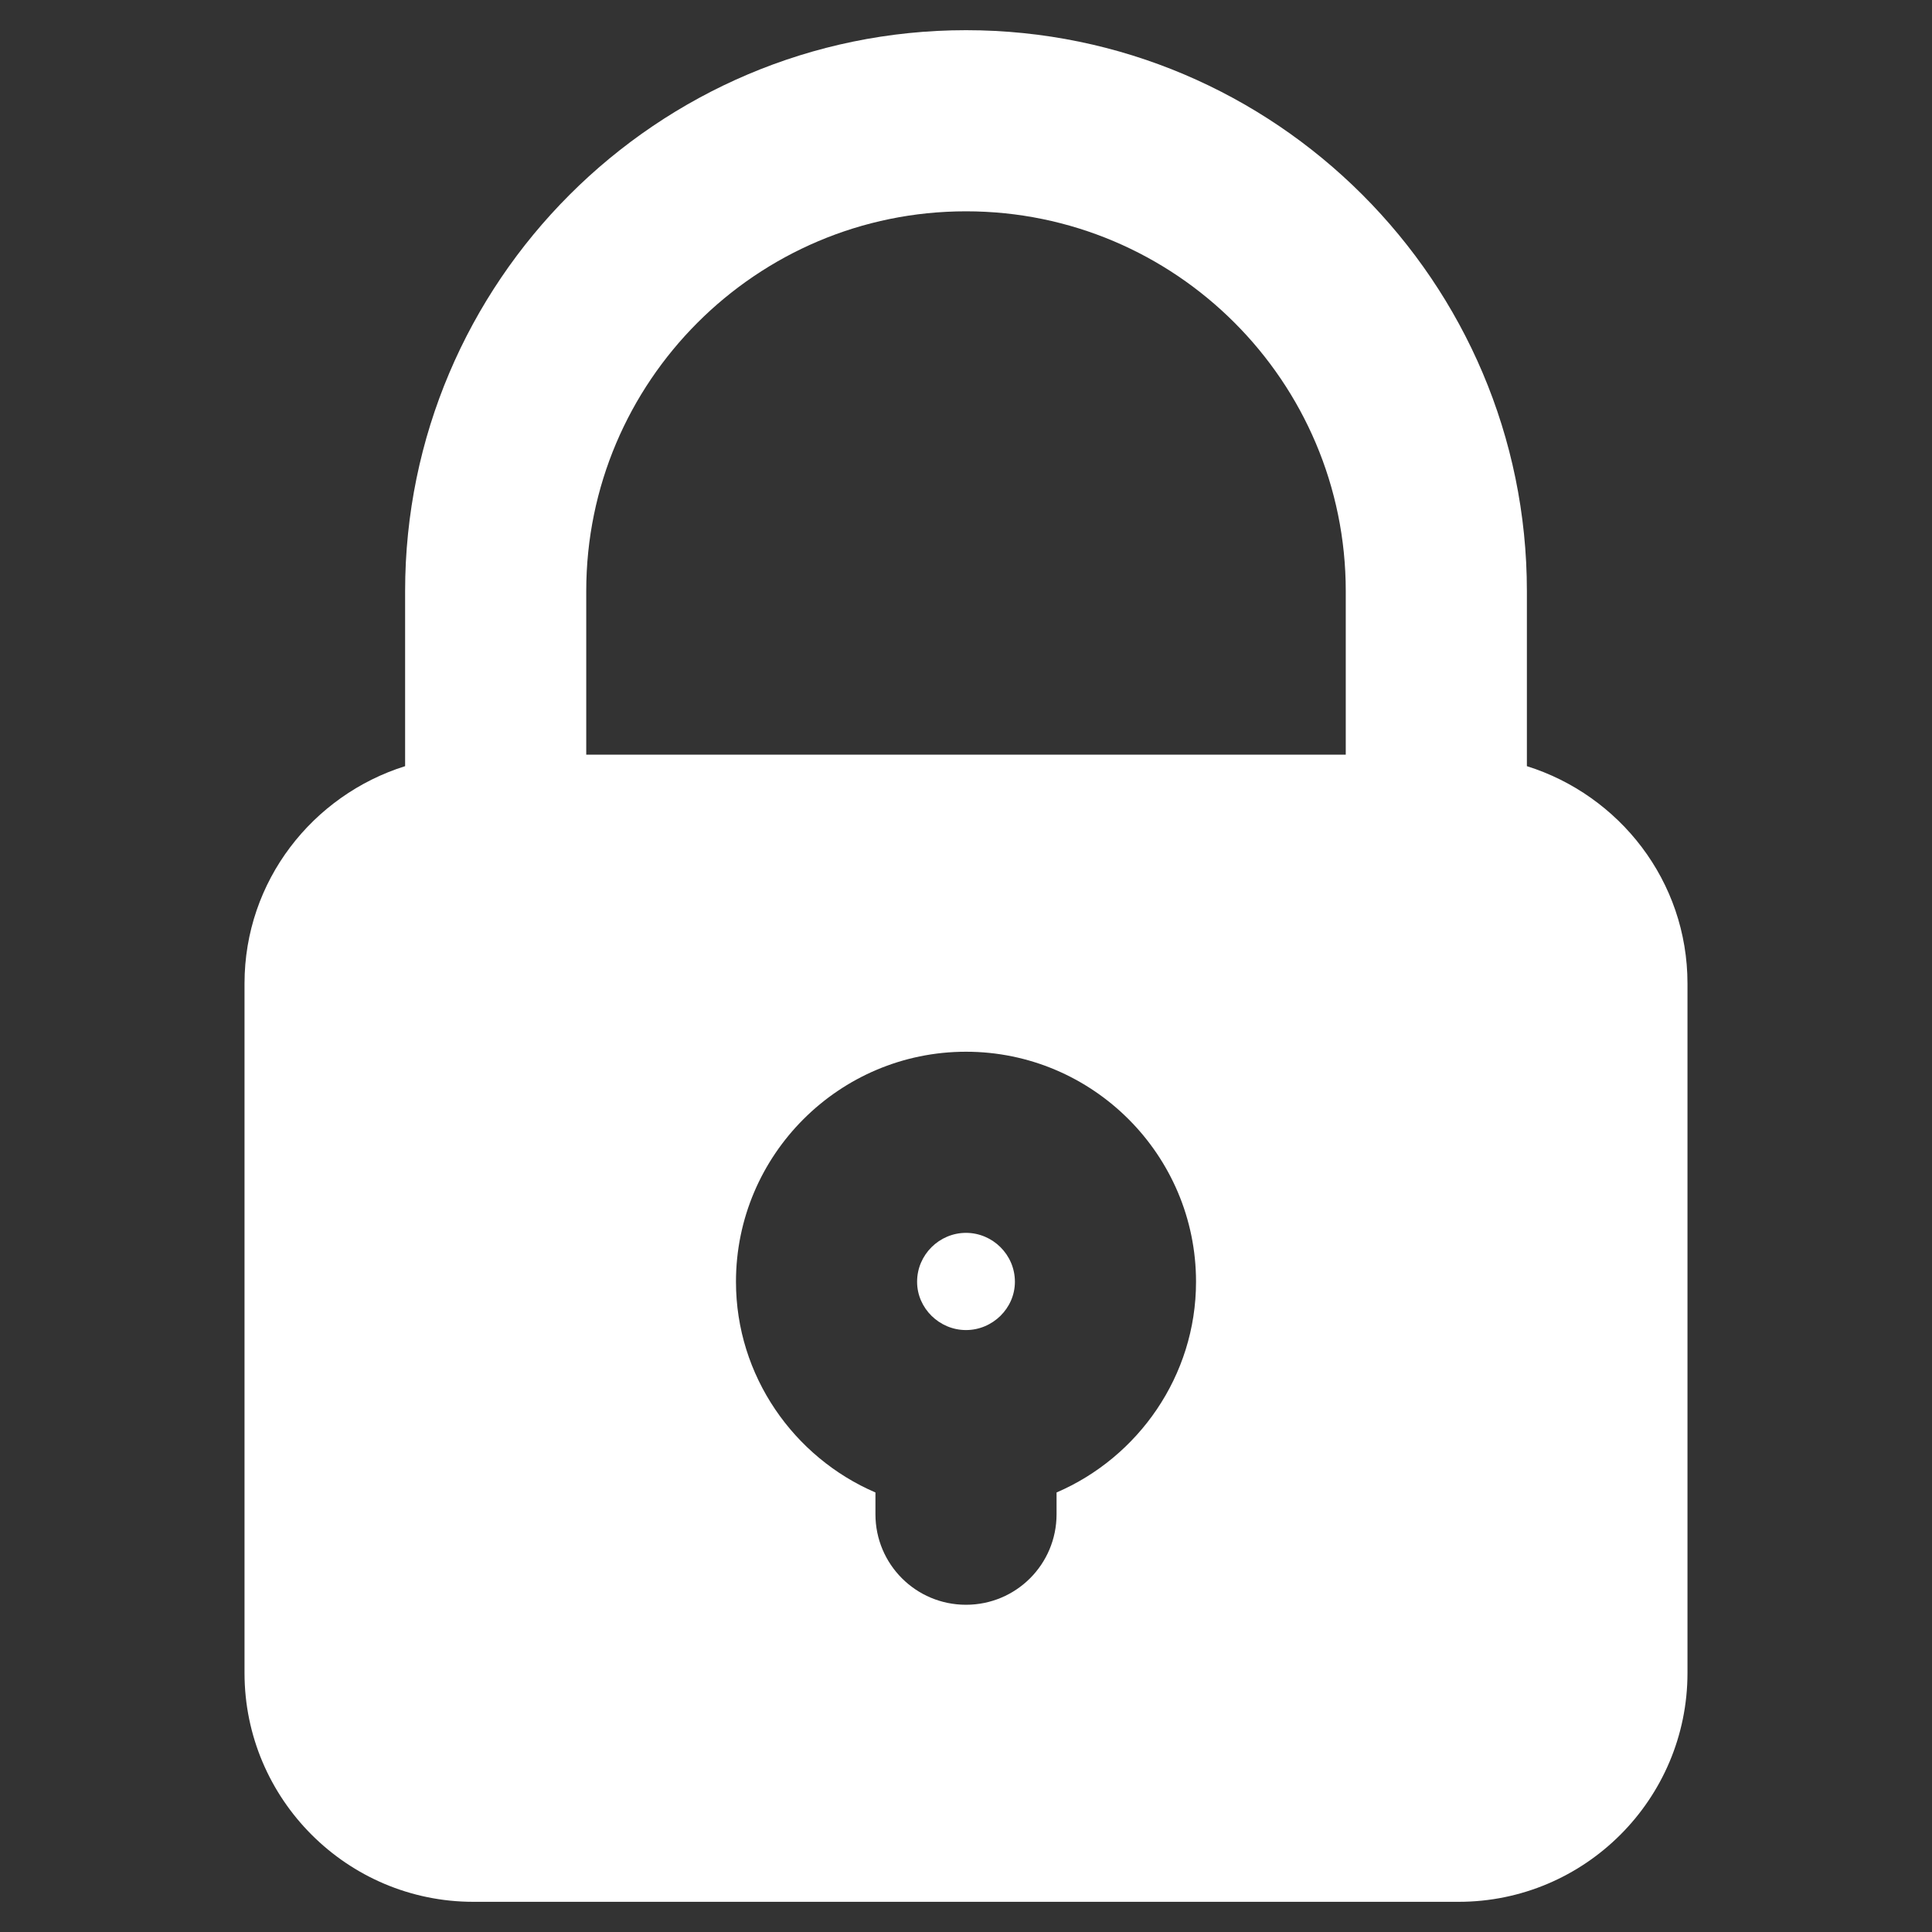 <svg width="32" height="32" viewBox="0 0 32 32" fill="none" xmlns="http://www.w3.org/2000/svg">
<rect x="0" y="0" width="32" height="32" fill="#333333" stroke="none"/>
<path d="M4.05 27.71C4.05 29.8 5.75 31.5 7.84 31.5H24.16C26.25 31.5 27.95 29.8 27.95 27.71V16.29C27.95 14.59 26.82 13.17 25.29 12.69V9.79C25.29 4.67 21.12 0.5 16 0.5C10.88 0.5 6.71 4.67 6.71 9.79V12.69C5.18 13.17 4.05 14.59 4.05 16.29V27.71ZM17.5 24.72V25.08C17.5 25.91 16.83 26.58 16 26.58C15.17 26.58 14.5 25.91 14.5 25.08V24.72C13.15 24.14 12.19 22.79 12.19 21.23C12.19 19.13 13.9 17.42 16 17.42C18.1 17.42 19.81 19.13 19.81 21.23C19.81 22.79 18.85 24.14 17.5 24.72ZM9.71 9.79C9.71 6.32 12.53 3.5 16 3.5C19.47 3.5 22.29 6.32 22.29 9.79V12.5H9.71V9.79Z" fill="white"/>
<path d="M16 20.42C15.56 20.42 15.19 20.78 15.19 21.23C15.19 21.67 15.56 22.03 16 22.03C16.44 22.03 16.81 21.67 16.81 21.23C16.81 20.78 16.44 20.42 16 20.42Z" fill="white"/>
</svg>
